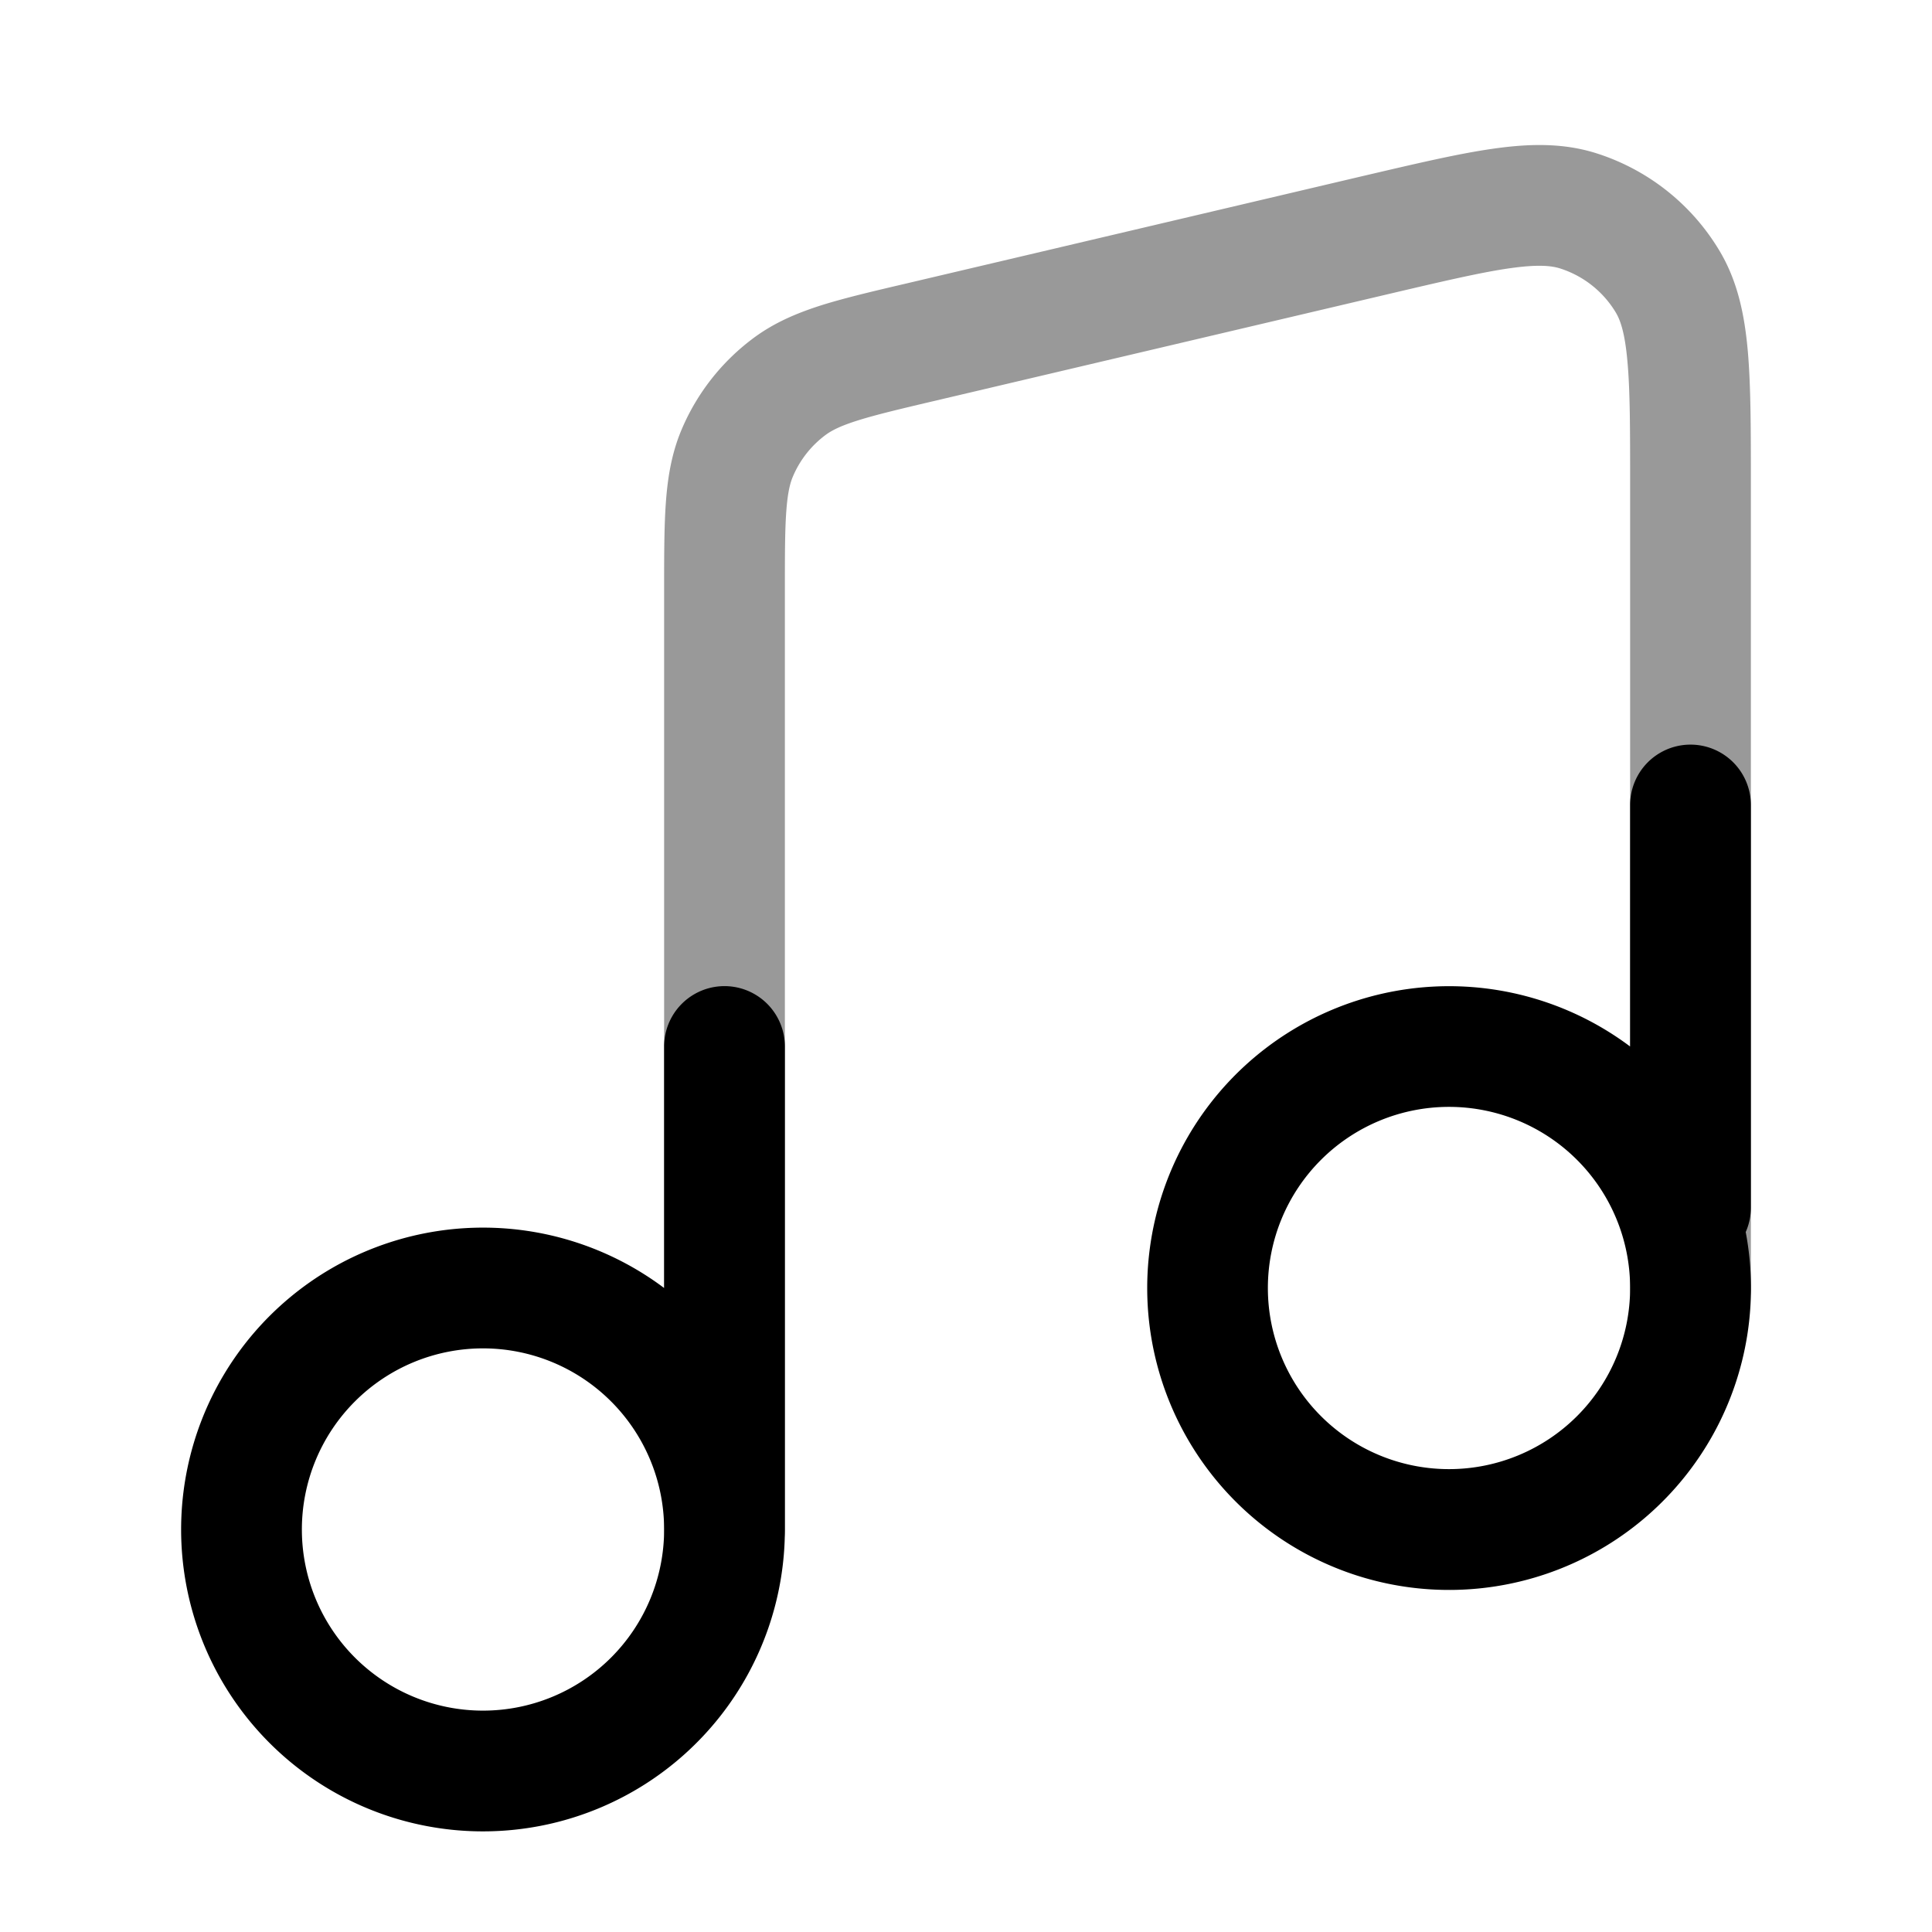 <svg xmlns="http://www.w3.org/2000/svg" width="24" height="24" fill="currentColor" viewBox="0 0 24 24">
  <path fill-rule="evenodd" d="M18.75 3.333c-.36.052-.826.161-1.511.322l-5.6 1.318c-.451.106-.75.177-.98.249-.22.069-.326.125-.399.178a1.25 1.25 0 00-.41.519c-.035.082-.065.198-.082.428-.018.24-.018.547-.018 1.01V19a.75.75 0 01-1.5 0V7.332c0-.43 0-.793.022-1.094.023-.316.073-.614.197-.906a2.75 2.75 0 01.904-1.142c.257-.188.535-.304.837-.4.288-.09.64-.173 1.06-.271l.025-.006 5.6-1.318.034-.008c.643-.15 1.173-.276 1.608-.338.448-.065.879-.078 1.3.057a2.75 2.75 0 011.52 1.204c.229.38.315.802.355 1.253.038.437.038.982.038 1.643V16a.75.75 0 01-1.5 0V6.04c0-.703 0-1.182-.033-1.545-.031-.358-.088-.518-.145-.613a1.25 1.25 0 00-.691-.547c-.107-.034-.275-.053-.63-.002z" opacity=".4"/>
  <path fill-rule="evenodd" d="M21.75 10a.75.75 0 00-1.5 0v3a3.75 3.75 0 101.436 2.305.747.747 0 00.064-.305v-5zm-12 3a.75.75 0 00-1.5 0v3a3.75 3.75 0 101.5 3v-6zm-1.5 6a2.25 2.25 0 10-4.5 0 2.25 2.25 0 004.5 0zM18 13.75a2.25 2.25 0 100 4.5 2.25 2.25 0 000-4.5z"/>
</svg>
